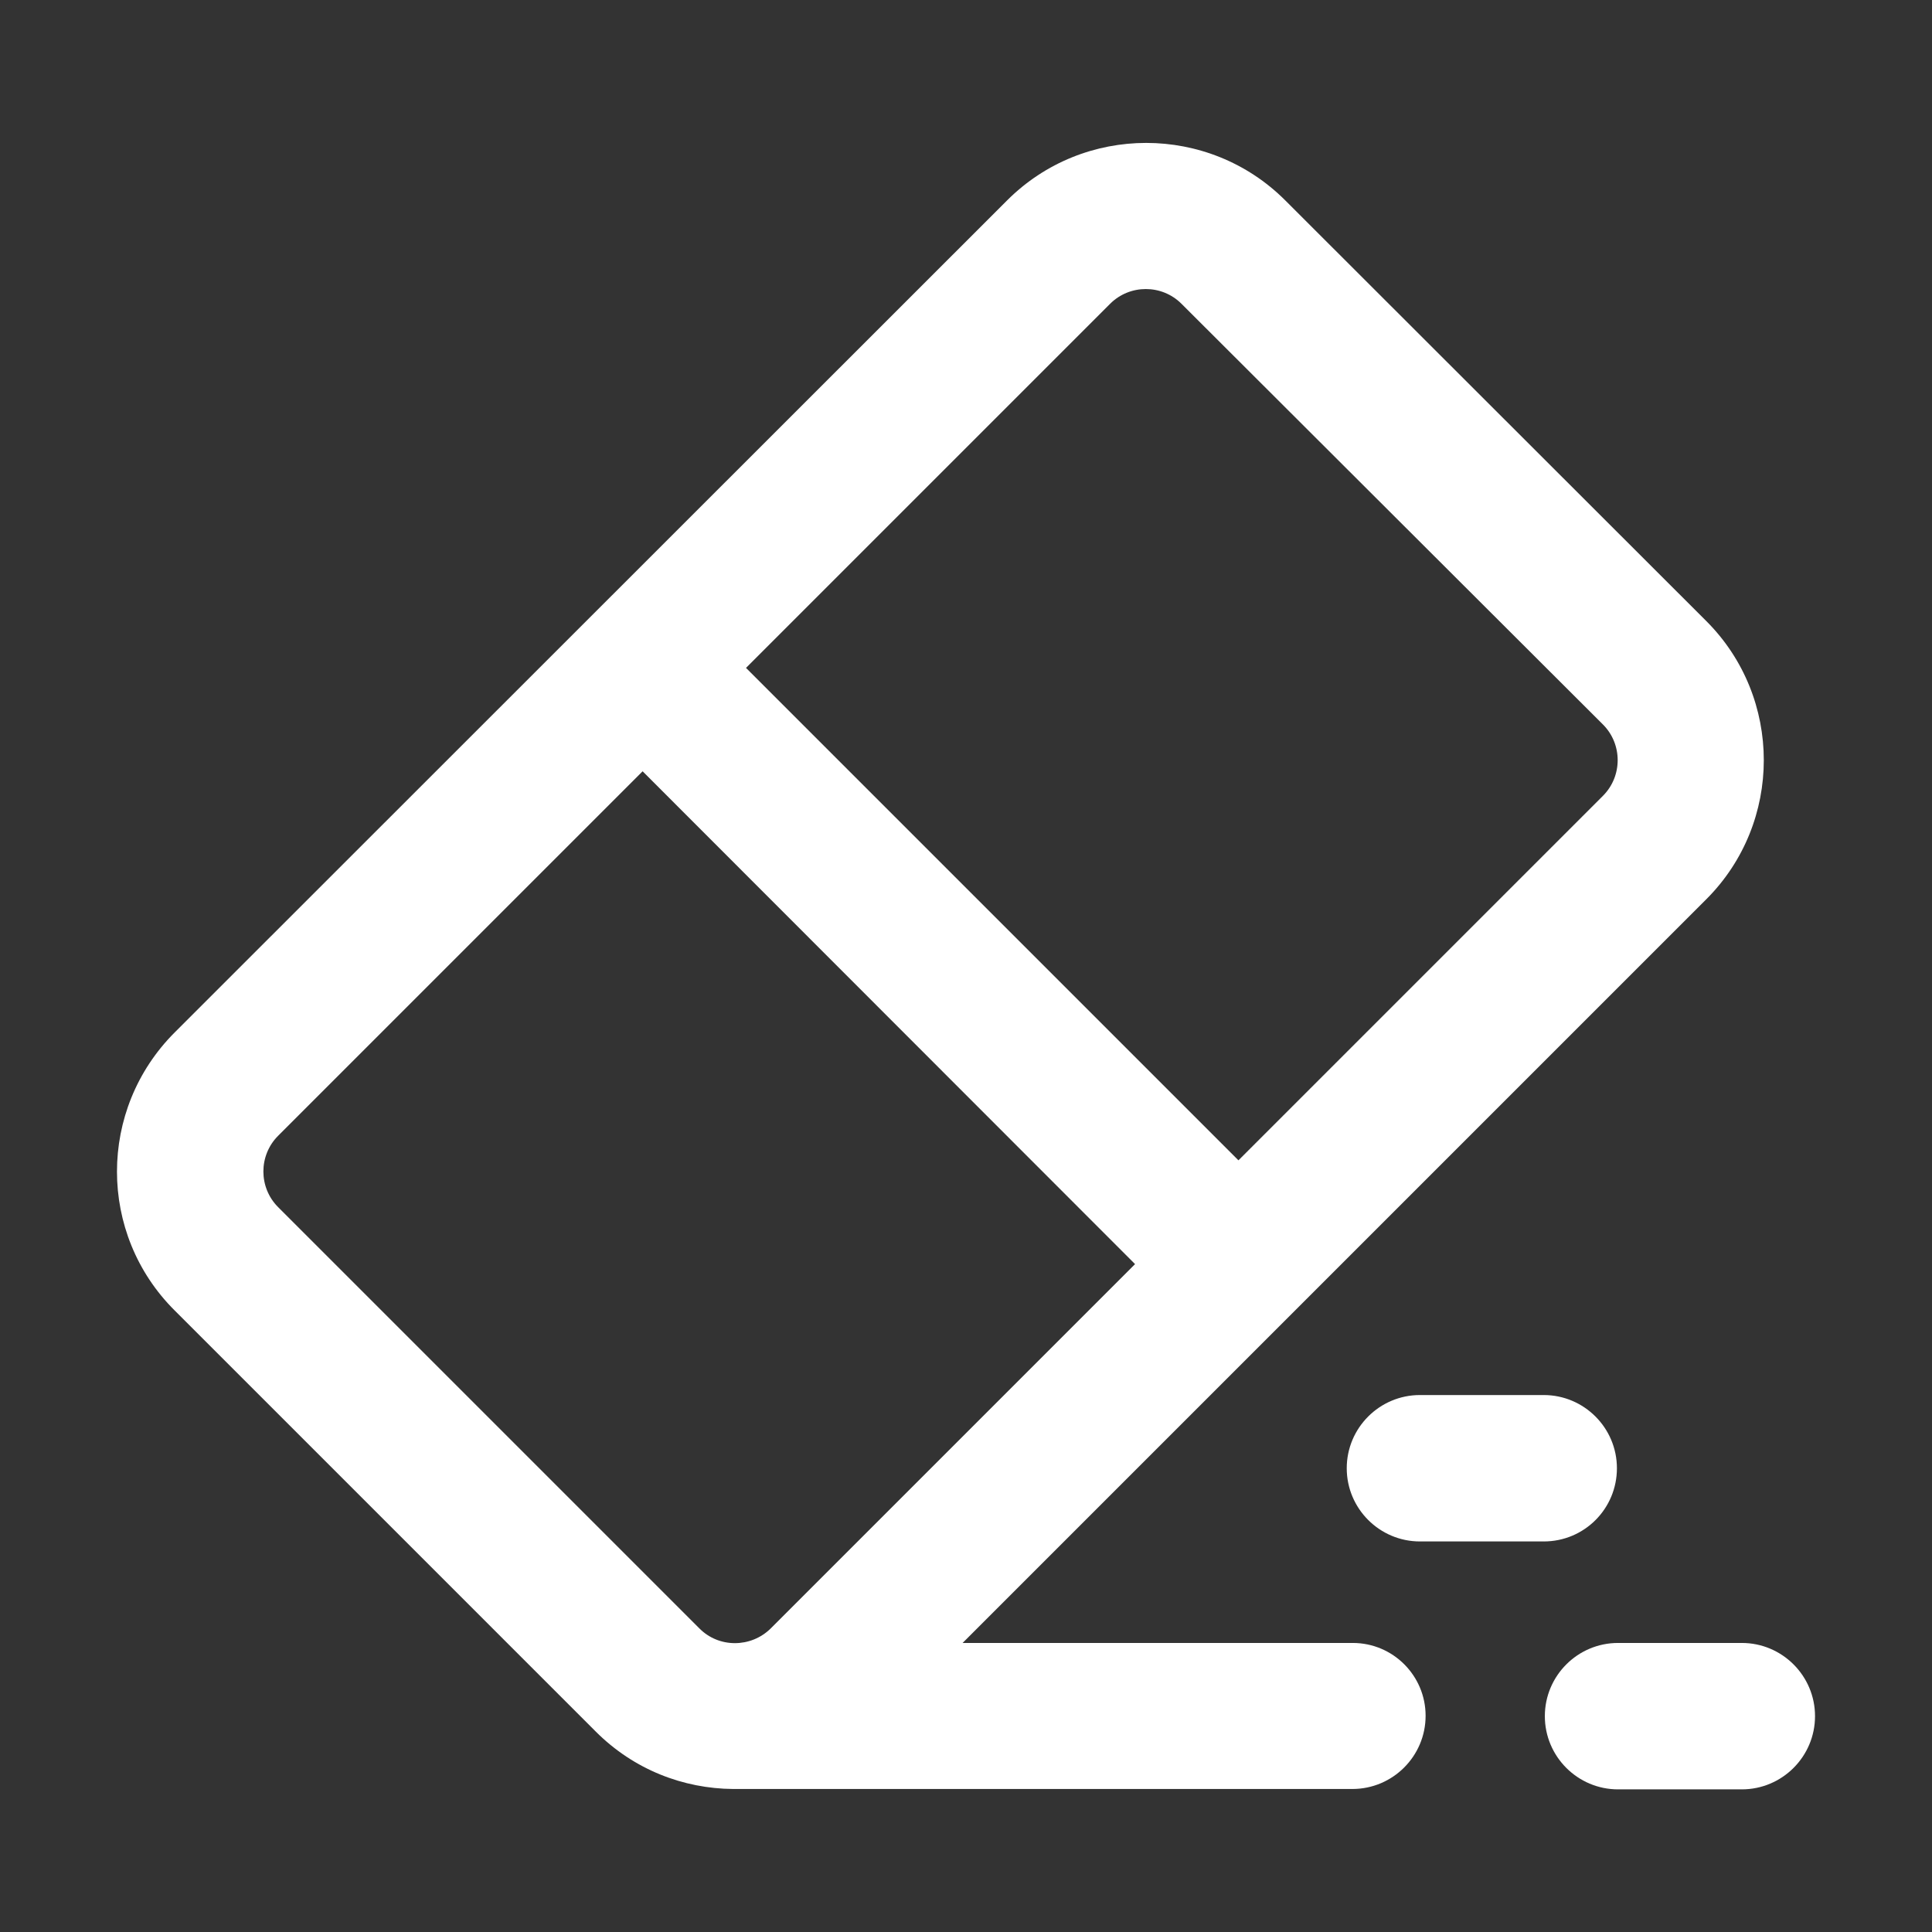 <?xml version="1.0" encoding="utf-8"?>
<!-- Generator: Adobe Illustrator 24.3.0, SVG Export Plug-In . SVG Version: 6.00 Build 0)  -->
<svg version="1.1" id="Layer_1" xmlns="http://www.w3.org/2000/svg" xmlns:xlink="http://www.w3.org/1999/xlink" x="0px" y="0px"
	 viewBox="0 0 512 512" style="enable-background:new 0 0 512 512;" xml:space="preserve">
<rect x="0" y="0" width="512" height="512" fill="#333333" stroke="none"/>
<style type="text/css">
	.st0{fill:#FFFFFF;}
</style>
<g>
	<g>
		<g>
			<path class="st0" d="M358.5,435.4H255.1c9.6-9.6,187-187,197.1-197.1c20.3-20.3,20.3-53.4,0-73.7L340.6,53.1
				c-20.3-20.3-53.4-20.3-73.7,0L46.3,273.6c-20.4,20.4-20.4,53.4,0,73.7l111.6,111.6v0c10.1,10.1,23.2,15.1,36.4,15.2
				c0.1,0,0.3,0,0.4,0h163.7c10.7,0,19.4-8.7,19.4-19.4C377.8,444.1,369.2,435.4,358.5,435.4z M294.2,80.5c5.2-5.2,13.7-5.2,18.9,0
				L424.8,192c5.2,5.2,5.2,13.7,0,18.9l-96.6,96.6L197.7,177L294.2,80.5z M185.3,431.5L73.7,319.9c-5.2-5.2-5.2-13.7,0-18.9
				l96.6-96.6L300.8,335l-96.6,96.6C199,436.7,190.5,436.8,185.3,431.5z"/>
			<path class="st0" d="M461.6,435.4h-32.8c-10.7,0-19.4,8.7-19.4,19.4s8.7,19.4,19.4,19.4h32.8c10.7,0,19.4-8.7,19.4-19.4
				S472.3,435.4,461.6,435.4z"/>
			<path class="st0" d="M428.5,389.1c0-10.7-8.7-19.4-19.4-19.4h-32.8c-10.7,0-19.4,8.7-19.4,19.4s8.7,19.4,19.4,19.4h32.8
				C419.9,408.5,428.5,399.8,428.5,389.1z"/>
		</g>
	</g>
</g>
</svg>
